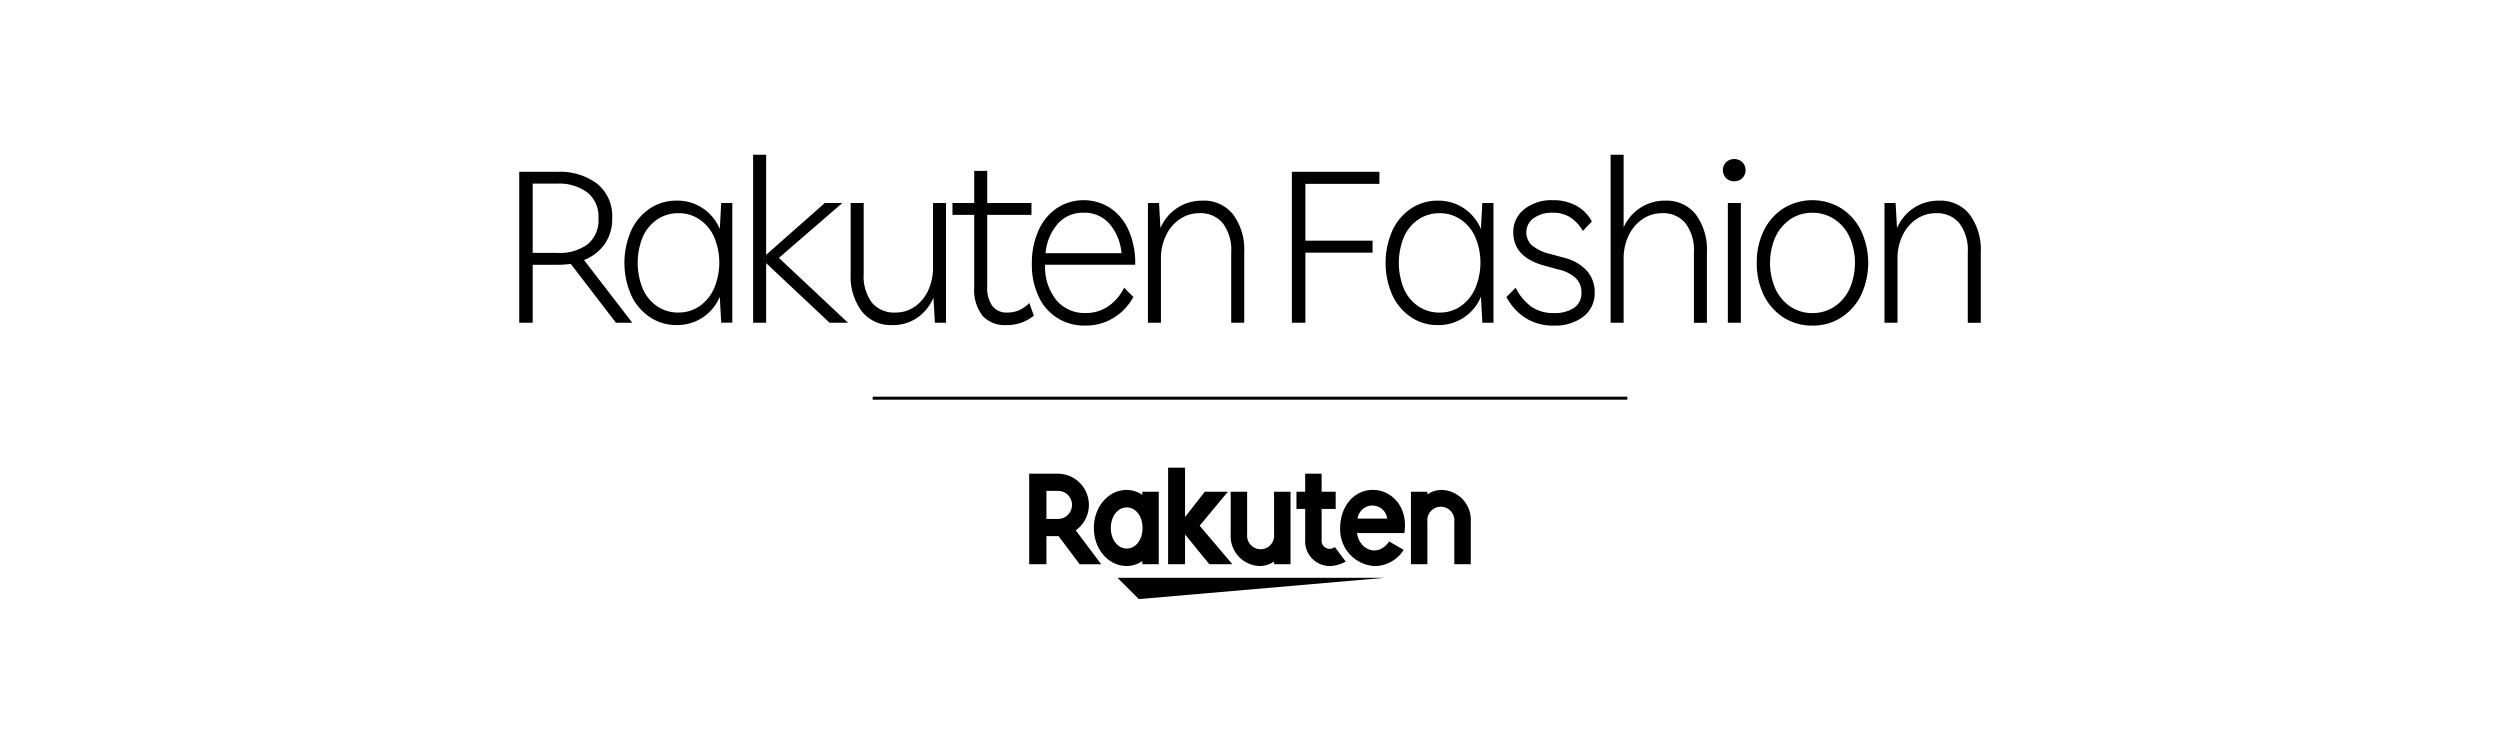 <?xml version="1.0" ?>
<svg xmlns="http://www.w3.org/2000/svg" viewBox="0 0 325 98">
	<rect x="113.446" y="51.569" width="98.109" height="0.392"/>
	<g>
		<polygon points="180.009 75.115 145.279 75.115 148.045 77.882 180.009 75.115"/>
		<path d="M148.5,63.925v.418a3.517,3.517,0,0,0-2.016-.65c-2.432,0-4.281,2.22-4.281,4.944s1.849,4.943,4.281,4.943a3.509,3.509,0,0,0,2.016-.649v.418h2.138V63.925Zm-2.016,7.386c-1.2,0-2.077-1.182-2.077-2.674s.878-2.672,2.077-2.672,2.048,1.181,2.048,2.672S147.682,71.311,146.48,71.311Z"/>
		<path d="M165.629,63.925v5.536a1.759,1.759,0,1,1-3.5,0V63.925h-2.138v5.536a3.882,3.882,0,0,0,3.825,4.119A3.281,3.281,0,0,0,165.629,73v.35h2.139V63.925Z"/>
		<path d="M185.559,73.349V67.813a1.759,1.759,0,1,1,3.5,0v5.536H191.2V67.813a3.883,3.883,0,0,0-3.826-4.12,3.282,3.282,0,0,0-1.818.582v-.35H183.42v9.424Z"/>
		<path d="M136.034,73.349V69.7h1.583l2.739,3.651h2.8l-3.31-4.405a4.058,4.058,0,0,0-2.352-7.367h-3.7V73.349Zm0-9.537h1.46a1.825,1.825,0,1,1,0,3.649h-1.46Z"/>
		<path d="M173.533,71.119a1.275,1.275,0,0,1-.715.232,1.054,1.054,0,0,1-1.008-1.157V66.162h1.829V63.925H171.81V61.576h-2.138v2.349h-1.132v2.237h1.132v4.065a3.217,3.217,0,0,0,3.179,3.361A4.4,4.4,0,0,0,174.943,73Z"/>
		<polygon points="155.952 68.343 159.621 63.925 156.623 63.925 154.057 67.208 154.057 60.798 151.854 60.798 151.854 73.349 154.057 73.349 154.057 69.478 157.211 73.349 160.208 73.349 155.952 68.343"/>
		<path d="M178.474,63.686c-2.476,0-4.252,2.175-4.252,4.951a4.76,4.76,0,0,0,4.464,4.952,4.463,4.463,0,0,0,3.788-2.11l-1.889-1.091c-1.461,2.154-3.9,1.061-4.177-1.093l6.161,0C183.1,65.912,180.907,63.686,178.474,63.686Zm1.867,3.735h-3.852A1.941,1.941,0,0,1,180.341,67.421Z"/>
	</g>
	<g>
		<path d="M156.334,26.085a5.828,5.828,0,0,0-5.475,3.568l-.184-3.261H149.23V41.956h1.691V33.59a6.845,6.845,0,0,1,.631-2.923,5.266,5.266,0,0,1,1.784-2.152,4.454,4.454,0,0,1,2.6-.8,3.735,3.735,0,0,1,3.03,1.307,5.789,5.789,0,0,1,1.091,3.8v9.136h1.692V32.82a7.67,7.67,0,0,0-1.445-4.936,4.815,4.815,0,0,0-3.968-1.8m-15.461,1.569a4.316,4.316,0,0,1,3.322,1.4,6.762,6.762,0,0,1,1.6,3.86h-9.872a6.712,6.712,0,0,1,1.614-3.86,4.366,4.366,0,0,1,3.337-1.4m6.706,6.643a10.484,10.484,0,0,0-.847-4.321,6.7,6.7,0,0,0-2.383-2.922,6.379,6.379,0,0,0-6.951,0,6.8,6.8,0,0,0-2.4,2.922,10.326,10.326,0,0,0-.861,4.321,9.664,9.664,0,0,0,.876,4.245,6.451,6.451,0,0,0,6.044,3.782,6.87,6.87,0,0,0,3.752-1.03,7.13,7.13,0,0,0,2.522-2.691l-1.2-1.2a6.307,6.307,0,0,1-2.077,2.43,5.115,5.115,0,0,1-2.936.861,4.771,4.771,0,0,1-3.783-1.661,6.9,6.9,0,0,1-1.477-4.613h11.719ZM133.815,39.4a4.7,4.7,0,0,1-1.353.939,3.761,3.761,0,0,1-1.507.292A2.311,2.311,0,0,1,129,39.772a4.03,4.03,0,0,1-.661-2.492V27.93h5.751V26.392h-5.751V22.21h-1.692v4.182H123.82V27.93h2.829v9.442a5.471,5.471,0,0,0,1.062,3.661,3.932,3.932,0,0,0,3.152,1.229,5.424,5.424,0,0,0,3.537-1.229Zm-12.523-13.01v8.366a7.089,7.089,0,0,1-.6,2.937,5.142,5.142,0,0,1-1.723,2.138,4.317,4.317,0,0,1-2.568.8,3.765,3.765,0,0,1-3.045-1.277,5.719,5.719,0,0,1-1.076-3.768v-9.2h-1.692v9.2a7.552,7.552,0,0,0,1.446,4.891A4.826,4.826,0,0,0,116,42.262a5.541,5.541,0,0,0,3.26-.968,6.031,6.031,0,0,0,2.091-2.6l.184,3.261h1.446V26.392ZM110.237,41.956l-8.98-8.428,8.243-7.136h-2.276L99.6,33.128V20.118H97.905V41.956H99.6V34.205l8.243,7.751ZM88.22,40.633a4.871,4.871,0,0,1-2.783-.816,5.294,5.294,0,0,1-1.877-2.276,8.908,8.908,0,0,1,0-6.735,5.3,5.3,0,0,1,1.877-2.275,4.879,4.879,0,0,1,2.783-.816,4.782,4.782,0,0,1,2.722.816,5.411,5.411,0,0,1,1.892,2.275,8.561,8.561,0,0,1-.016,6.706,5.512,5.512,0,0,1-1.892,2.3,4.7,4.7,0,0,1-2.706.816m5.536-14.241-.185,3.384a5.942,5.942,0,0,0-5.6-3.691,6.18,6.18,0,0,0-3.491,1.03,6.92,6.92,0,0,0-2.43,2.876,10.425,10.425,0,0,0,0,8.366,6.917,6.917,0,0,0,2.43,2.875,6.165,6.165,0,0,0,3.491,1.03,5.959,5.959,0,0,0,3.4-1,5.9,5.9,0,0,0,2.2-2.691l.185,3.384H95.2V26.392Zm-21.305,6.49h-3.2V23.87h3.2a6.158,6.158,0,0,1,3.891,1.139A3.989,3.989,0,0,1,77.8,28.361a4.047,4.047,0,0,1-1.43,3.414,6.255,6.255,0,0,1-3.922,1.107m9.75,9.074-6.274-8.151a5.991,5.991,0,0,0,2.691-2.076,5.677,5.677,0,0,0,.969-3.368,5.382,5.382,0,0,0-1.953-4.475,8.092,8.092,0,0,0-5.183-1.553H67.5V41.956h1.753V34.42h3.229A10.579,10.579,0,0,0,74.2,34.3l5.875,7.659Z"/>
		<path d="M252.087,26.085a5.828,5.828,0,0,0-5.474,3.568l-.185-3.261h-1.445V41.956h1.692V33.59a6.84,6.84,0,0,1,.63-2.922,5.253,5.253,0,0,1,1.784-2.152,4.449,4.449,0,0,1,2.6-.8,3.732,3.732,0,0,1,3.029,1.308,5.784,5.784,0,0,1,1.092,3.8v9.136H257.5V32.82a7.67,7.67,0,0,0-1.445-4.936,4.815,4.815,0,0,0-3.968-1.8M235.609,40.7a5.03,5.03,0,0,1-2.815-.815,5.617,5.617,0,0,1-1.968-2.292,8.422,8.422,0,0,1,0-6.828,5.621,5.621,0,0,1,1.968-2.291,5.03,5.03,0,0,1,2.815-.815,5.1,5.1,0,0,1,2.829.815,5.575,5.575,0,0,1,1.984,2.291,8.433,8.433,0,0,1,0,6.828,5.571,5.571,0,0,1-1.984,2.292,5.1,5.1,0,0,1-2.829.815m0,1.629a6.825,6.825,0,0,0,3.736-1.045,7.2,7.2,0,0,0,2.584-2.907,9.863,9.863,0,0,0,0-8.4,7.2,7.2,0,0,0-2.584-2.906,7.2,7.2,0,0,0-7.473,0,7.112,7.112,0,0,0-2.569,2.891,9.294,9.294,0,0,0-.922,4.213,9.3,9.3,0,0,0,.922,4.214,7.112,7.112,0,0,0,2.569,2.891,6.823,6.823,0,0,0,3.737,1.045m-10.989-.368h1.692V26.392H224.62Zm.83-18.393a1.435,1.435,0,0,0,1.061-.415,1.487,1.487,0,0,0,0-2.061,1.564,1.564,0,0,0-2.122,0,1.487,1.487,0,0,0,0,2.061,1.434,1.434,0,0,0,1.061.415m-8.965,2.522a5.761,5.761,0,0,0-3.275.954,5.876,5.876,0,0,0-2.138,2.522V20.118H209.38V41.956h1.692V33.59a6.84,6.84,0,0,1,.63-2.922,5.253,5.253,0,0,1,1.784-2.152,4.449,4.449,0,0,1,2.6-.8,3.734,3.734,0,0,1,3.03,1.308,5.79,5.79,0,0,1,1.092,3.8v9.136H221.9V32.82a7.676,7.676,0,0,0-1.445-4.936,4.817,4.817,0,0,0-3.968-1.8m-14.5,16.239a6,6,0,0,0,3.86-1.168,3.81,3.81,0,0,0,1.461-3.137,4.146,4.146,0,0,0-.984-2.784,5.823,5.823,0,0,0-2.921-1.707l-1.907-.523a5.638,5.638,0,0,1-2.338-1.106,2.284,2.284,0,0,1,.216-3.538,4.132,4.132,0,0,1,2.522-.707,4.183,4.183,0,0,1,2.183.569,5.064,5.064,0,0,1,1.691,1.8l1.17-1.23a4.975,4.975,0,0,0-2.015-2.045,6.157,6.157,0,0,0-3.029-.723,5.711,5.711,0,0,0-3.737,1.169,3.714,3.714,0,0,0-1.431,3.014q0,3.2,3.968,4.305l1.906.523a4.817,4.817,0,0,1,2.261,1.138,2.531,2.531,0,0,1,.723,1.846,2.294,2.294,0,0,1-.953,2,4.519,4.519,0,0,1-2.646.677,4.923,4.923,0,0,1-2.937-.846,6.755,6.755,0,0,1-2.014-2.445l-1.2,1.2a7.16,7.16,0,0,0,2.444,2.707,6.621,6.621,0,0,0,3.706,1.014m-14.817-1.691a4.883,4.883,0,0,1-2.784-.815,5.293,5.293,0,0,1-1.876-2.277,8.908,8.908,0,0,1,0-6.735,5.293,5.293,0,0,1,1.876-2.275,4.884,4.884,0,0,1,2.784-.816,4.779,4.779,0,0,1,2.721.816,5.4,5.4,0,0,1,1.892,2.275,8.561,8.561,0,0,1-.016,6.706,5.512,5.512,0,0,1-1.891,2.306,4.706,4.706,0,0,1-2.706.815M192.7,26.392l-.183,3.384a5.944,5.944,0,0,0-5.6-3.691,6.173,6.173,0,0,0-3.491,1.031A6.916,6.916,0,0,0,181,29.991a10.425,10.425,0,0,0,0,8.366,6.91,6.91,0,0,0,2.43,2.875,6.165,6.165,0,0,0,3.491,1.03,5.941,5.941,0,0,0,5.6-3.69l.183,3.384h1.446V26.392ZM179.323,23.9V22.333h-11.38V41.956H169.7V32.851h8.734V31.284H169.7V23.9Z"/>
	</g>
</svg>